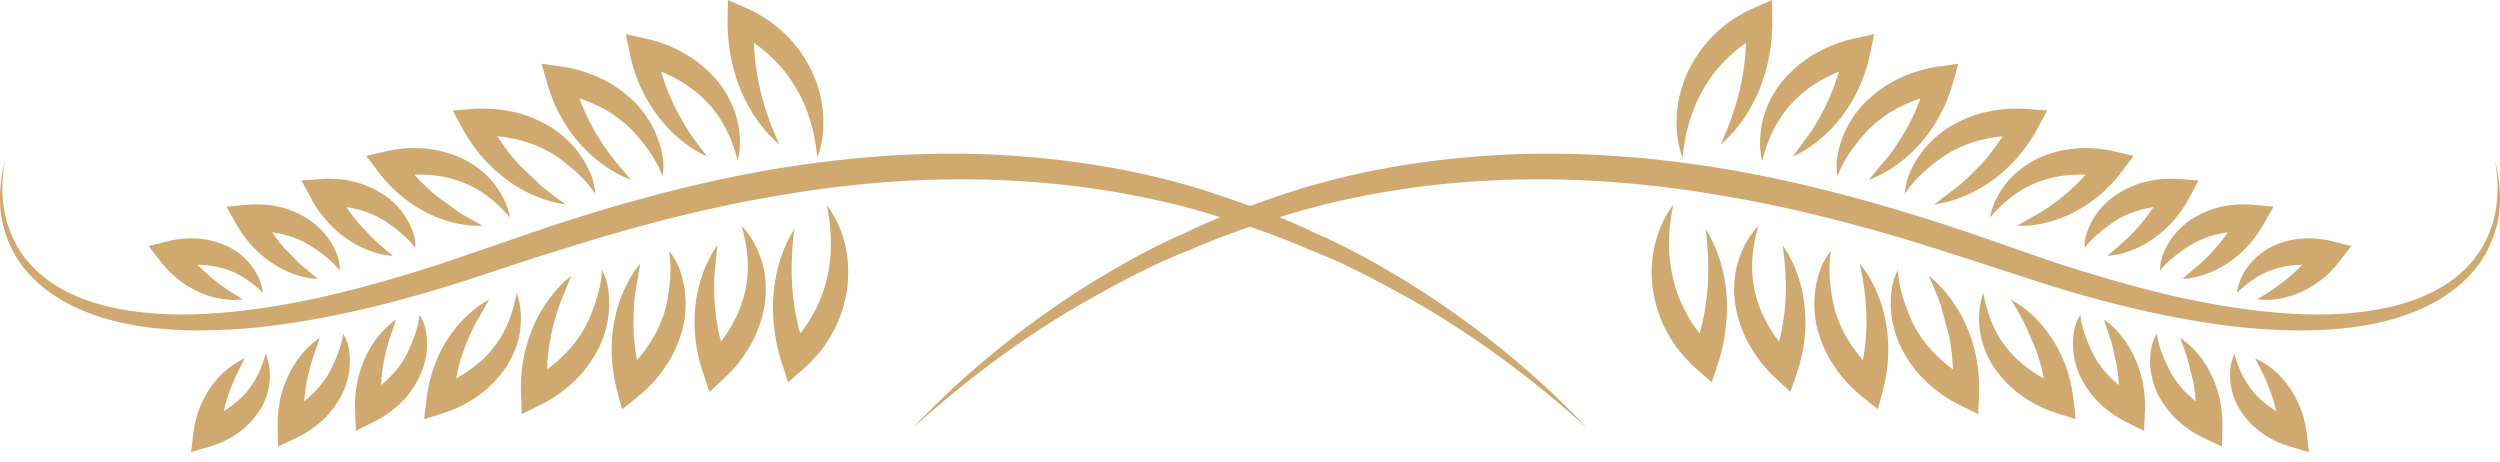 <svg xmlns="http://www.w3.org/2000/svg" width="200" height="37" fill="#cfa970"  xmlns:v="https://vecta.io/nano"><path d="M126.931 34.205c-4.402-3.962-9.157-7.516-14.295-10.382-2.569-1.43-5.163-2.811-7.912-3.857-2.681-1.189-5.467-2.099-8.265-2.953-11.261-3.256-23.229-3.343-34.738-1.269-5.77.984-11.453 2.52-17.069 4.297-2.823.861-5.59 1.833-8.451 2.736-2.848.885-5.733 1.672-8.655 2.291-2.928.619-5.894 1.102-8.896 1.282-2.99.173-6.036.118-9.002-.545-2.928-.669-5.888-2-7.795-4.439-.94-1.208-1.529-2.663-1.764-4.149-.198-1.498-.056-3.009.322-4.433-.279 1.449-.303 2.947-.006 4.377.316 1.418.947 2.761 1.894 3.845 1.901 2.179 4.736 3.281 7.559 3.764 2.848.508 5.782.458 8.68.18 2.904-.297 5.789-.823 8.636-1.517 2.848-.7 5.659-1.535 8.451-2.445l8.401-2.885c5.659-1.857 11.429-3.43 17.322-4.476 5.894-1.015 11.905-1.523 17.905-1.269 5.987.279 11.98 1.201 17.688 3.058 2.836.96 5.664 1.944 8.351 3.269 2.749 1.176 5.343 2.681 7.881 4.241 5.021 3.207 9.689 6.965 13.757 11.28zm-86.13-16.802c-1.275-1.498-2.755-2.544-4.389-3.021-.805-.266-1.653-.372-2.501-.409-.848-.019-1.727.037-2.538.204l.625-1.665c.799 1.158 1.764 2.192 2.867 3.12l1.777 1.294a26.53 26.53 0 0 0 1.993 1.133c-.786.037-1.585-.062-2.365-.254-.774-.198-1.548-.477-2.266-.867-1.443-.749-2.724-1.857-3.727-3.176l-.978-1.294 1.61-.372c1.046-.241 2.086-.303 3.139-.21 1.046.099 2.087.39 3.04.848.953.477 1.801 1.145 2.439 1.956.631.811 1.09 1.74 1.275 2.712zm6.804-1.894c-.557-.885-1.244-1.535-1.994-2.167-.749-.619-1.467-1.145-2.309-1.511-.811-.402-1.69-.638-2.582-.805-.898-.155-1.826-.235-2.718-.186l.879-1.548c.681 1.393 1.566 2.681 2.631 3.863l1.74 1.672a26.91 26.91 0 0 0 2 1.523c-.854-.105-1.696-.359-2.501-.706a10.97 10.97 0 0 1-2.285-1.325c-1.43-1.059-2.619-2.464-3.479-4.055l-.768-1.424 1.641-.124c1.121-.08 2.21.012 3.287.254 1.077.235 2.105.7 3.046 1.281.922.613 1.746 1.412 2.322 2.297.582.861 1.077 1.907 1.09 2.959zm5.387-1.425c-.353-.99-.879-1.77-1.473-2.551-.6-.768-1.189-1.436-1.932-1.975-.7-.57-1.504-.997-2.34-1.35a12.23 12.23 0 0 0-2.606-.774l1.189-1.325c.359 1.511.947 2.965 1.727 4.346.402.687.836 1.368 1.337 2.018a26.61 26.61 0 0 0 1.616 1.919c-.811-.297-1.572-.724-2.285-1.232a11.6 11.6 0 0 1-1.944-1.795c-1.164-1.344-2.018-2.978-2.507-4.711l-.446-1.56 1.635.235a10.79 10.79 0 0 1 3.145.966c1.003.464 1.907 1.139 2.699 1.907.762.799 1.393 1.758 1.765 2.755.378.966.638 2.092.421 3.126zm6.03-1.207c-.514-2.08-1.474-3.845-2.873-5.108-.681-.65-1.473-1.164-2.309-1.604-.836-.427-1.74-.786-2.637-1.009l1.282-1.226c.254 1.523.737 3.015 1.418 4.451.353.712.737 1.418 1.183 2.105s.947 1.356 1.486 2.031a9.42 9.42 0 0 1-2.198-1.393c-.662-.563-1.282-1.207-1.808-1.925-1.065-1.424-1.802-3.114-2.173-4.878l-.328-1.591 1.61.359a10.91 10.91 0 0 1 3.182 1.244 9.92 9.92 0 0 1 2.612 2.235c.712.904 1.244 1.95 1.511 3.046.26 1.09.291 2.21.043 3.263zm3.324-1.324c-1.387-1.17-2.433-2.749-3.139-4.47-.693-1.733-1.022-3.622-.997-5.498L58.229 0l1.48.65a10.5 10.5 0 0 1 3.071 2.049c.904.848 1.61 1.882 2.154 2.972.514 1.108.842 2.297.916 3.492.074 1.183-.056 2.371-.464 3.455-.21-2.284-.873-4.352-2.018-6.073-.551-.873-1.251-1.622-2.006-2.297a11.13 11.13 0 0 0-2.526-1.659l1.498-.935c-.087 1.659.025 3.324.359 4.977s.904 3.281 1.653 4.922zM21.04 23.433c-1.083-1.059-2.216-1.733-3.411-2.024-1.176-.297-2.464-.291-3.659-.05l.613-1.672c.588.836 1.282 1.604 2.08 2.303.799.718 1.715 1.331 2.755 1.956-2.427.297-4.984-.972-6.544-2.99l-.978-1.275 1.591-.396a7.48 7.48 0 0 1 2.427-.192 6.53 6.53 0 0 1 2.371.656c1.486.743 2.569 2.173 2.755 3.684zm6.141-1.783c-.495-.644-1.04-1.071-1.628-1.505-.594-.427-1.127-.78-1.752-1.015-.601-.272-1.244-.415-1.894-.526-.65-.093-1.331-.142-1.975-.105l.854-1.56c.508 1.015 1.152 1.969 1.919 2.86l1.257 1.288 1.461 1.226c-.662-.025-1.319-.18-1.95-.402a8.3 8.3 0 0 1-1.802-.935c-1.127-.768-2.08-1.826-2.761-3.034l-.799-1.412 1.653-.149a8.28 8.28 0 0 1 2.538.161c.836.173 1.634.539 2.365.991.712.483 1.35 1.108 1.777 1.802.427.675.786 1.504.737 2.316zm6.043-1.808c-.489-.669-1.034-1.127-1.622-1.585-.594-.446-1.133-.823-1.764-1.083-.607-.291-1.263-.452-1.925-.576-.662-.111-1.362-.179-2.018-.148l.885-1.548c.495 1.053 1.133 2.037 1.907 2.959l1.263 1.337 1.467 1.275c-.675-.043-1.337-.21-1.975-.458-.638-.254-1.257-.582-1.814-.997-1.133-.805-2.074-1.907-2.743-3.151l-.768-1.43 1.653-.118a8.57 8.57 0 0 1 2.582.223c.848.198 1.653.582 2.39 1.059.712.501 1.35 1.152 1.771 1.87.421.693.774 1.541.712 2.371zm8.104 3.591c.34.929.415 1.956.285 2.984-.142 1.022-.526 2.031-1.102 2.922-.594.879-1.337 1.659-2.192 2.278a10.17 10.17 0 0 1-2.811 1.418l-1.573.495.186-1.61c.192-1.647.73-3.25 1.591-4.637.421-.693.941-1.325 1.511-1.895.576-.557 1.207-1.052 1.907-1.424l-1.139 1.994a19.66 19.66 0 0 0-.873 2.018c-.483 1.356-.78 2.743-.879 4.142l-1.387-1.108c.786-.272 1.566-.675 2.291-1.12.712-.464 1.387-.985 1.95-1.622 1.158-1.244 1.901-2.897 2.235-4.835zm6.822-1.826c.526.91.631 2.055.57 3.102-.05 1.052-.353 2.161-.83 3.157-.514.978-1.17 1.901-1.975 2.65-.805.762-1.69 1.393-2.699 1.888l-1.474.731-.062-1.616c-.068-1.802.241-3.622.929-5.262a10.9 10.9 0 0 1 1.294-2.303c.52-.706 1.114-1.35 1.795-1.882l-.947 2.328a19.19 19.19 0 0 0-.644 2.328 16.5 16.5 0 0 0-.303 4.668l-1.542-.891c.786-.409 1.548-.953 2.241-1.535.681-.601 1.319-1.257 1.808-2.012.539-.737.892-1.56 1.226-2.476.322-.922.582-1.826.613-2.873zm5.362-1.511c.712.774 1.065 1.87 1.232 2.904.179 1.04.13 2.185-.124 3.263-.291 1.071-.724 2.111-1.35 3.015a10.87 10.87 0 0 1-2.216 2.433l-1.288 1.034-.415-1.566c-.458-1.746-.551-3.585-.229-5.337.142-.873.409-1.727.755-2.532.353-.799.792-1.56 1.343-2.223l-.421 2.476c-.093.811-.124 1.616-.118 2.415.025 1.591.26 3.139.718 4.619l-1.696-.532c.681-.576 1.306-1.269 1.851-1.987.532-.737 1.015-1.511 1.331-2.359.365-.842.526-1.715.65-2.681.118-.972.173-1.913-.025-2.941zm5.807-2.037c.749.78 1.288 1.764 1.622 2.835.328 1.077.402 2.247.248 3.393a10.01 10.01 0 0 1-1.108 3.25c-.563.997-1.257 1.901-2.111 2.693l-1.207 1.12-.52-1.535a12.39 12.39 0 0 1-.613-5.306c.087-.885.291-1.752.576-2.575.297-.823.681-1.616 1.183-2.315l-.241 2.501c-.037.817-.006 1.622.05 2.415.142 1.585.489 3.114 1.046 4.557l-1.733-.409c.669-.65 1.257-1.418 1.764-2.21.495-.805.916-1.647 1.17-2.551.563-1.802.489-3.807-.124-5.863zm4.228.267c-.223 1.795-.291 3.516-.117 5.194a19.86 19.86 0 0 0 1.133 4.86l-1.709-.446a11.06 11.06 0 0 0 1.919-2.334c.526-.867.966-1.795 1.238-2.792.582-1.981.6-4.154.13-6.401.706.916 1.189 2.012 1.467 3.17.279 1.164.316 2.39.161 3.603-.204 1.201-.57 2.402-1.182 3.473-.594 1.084-1.387 2.049-2.322 2.866l-1.22 1.065-.489-1.511c-.576-1.783-.823-3.684-.675-5.541.161-1.857.693-3.671 1.665-5.207zm-42.296 9.967c.601 1.399.402 3.182-.502 4.575a6.72 6.72 0 0 1-1.703 1.771 7.46 7.46 0 0 1-2.198 1.065l-1.566.471.198-1.597c.31-2.532 1.863-4.922 4.111-5.906-.576 1.071-1.052 2.068-1.374 3.089a13.2 13.2 0 0 0-.625 3.046l-1.374-1.133c1.152-.396 2.26-1.046 3.12-1.901.885-.861 1.517-2.018 1.913-3.479zm6.191-1.591c.458.675.57 1.572.545 2.371-.012.811-.248 1.678-.613 2.452-.396.762-.904 1.48-1.529 2.055a8.39 8.39 0 0 1-2.105 1.436l-1.498.706-.031-1.616c-.025-1.387.248-2.786.836-4.018.279-.625.65-1.201 1.071-1.721.433-.514.916-.978 1.473-1.337l-.631 1.795a17.13 17.13 0 0 0-.427 1.752 13.71 13.71 0 0 0-.198 3.436l-1.529-.91c.569-.291 1.133-.681 1.647-1.096.502-.421.984-.873 1.362-1.412.421-.52.7-1.096.991-1.764.285-.675.539-1.325.638-2.13z"/><path d="M33.565 25.191c.471.681.6 1.591.594 2.402 0 .83-.217 1.715-.576 2.507-.39.786-.885 1.529-1.517 2.123a8.39 8.39 0 0 1-2.111 1.505l-1.486.743-.062-1.616c-.056-1.412.192-2.842.755-4.117a7.99 7.99 0 0 1 1.059-1.771c.421-.539.904-1.021 1.461-1.405l-.613 1.845c-.18.601-.297 1.201-.409 1.789a13.79 13.79 0 0 0-.13 3.523l-1.548-.879c.576-.316 1.145-.724 1.659-1.158.508-.446.991-.916 1.362-1.48.415-.539.687-1.139.966-1.826.279-.7.514-1.368.594-2.186zm39.498 9.014c4.067-4.315 8.735-8.073 13.763-11.28 2.532-1.56 5.126-3.064 7.875-4.241 2.687-1.325 5.522-2.309 8.357-3.269 5.709-1.857 11.695-2.78 17.688-3.058 5.993-.254 12.005.254 17.898 1.269 5.894 1.046 11.671 2.619 17.323 4.476 2.823.916 5.627 1.95 8.401 2.885 2.792.91 5.609 1.746 8.457 2.445 2.842.693 5.727 1.22 8.63 1.517 2.898.279 5.838.328 8.686-.18 2.823-.483 5.653-1.585 7.56-3.764.941-1.083 1.572-2.427 1.888-3.845.297-1.43.272-2.928 0-4.377.377 1.424.52 2.935.322 4.433-.242 1.486-.83 2.941-1.771 4.148-1.901 2.439-4.866 3.77-7.788 4.439-2.972.662-6.012.718-9.008.545-3.003-.18-5.968-.662-8.89-1.282-2.929-.619-5.814-1.405-8.662-2.291l-8.444-2.736c-5.615-1.777-11.299-3.312-17.075-4.297-11.509-2.074-23.47-1.987-34.738 1.269-2.792.854-5.584 1.764-8.265 2.953-2.743 1.046-5.343 2.427-7.906 3.857-5.145 2.866-9.899 6.42-14.301 10.382zm86.136-16.802c.179-.972.638-1.901 1.275-2.712s1.486-1.48 2.433-1.956a9.03 9.03 0 0 1 3.04-.848 9.95 9.95 0 0 1 3.139.21l1.61.372-.979 1.294c-.996 1.319-2.278 2.427-3.727 3.176-.718.39-1.485.669-2.259.867a8.32 8.32 0 0 1-2.372.254l1.994-1.133c.631-.396 1.22-.842 1.777-1.294 1.108-.929 2.074-1.963 2.866-3.12l.632 1.665c-.818-.167-1.69-.223-2.545-.204-.848.037-1.696.142-2.501.409-1.634.477-3.108 1.523-4.383 3.021zm-6.804-1.894c.012-1.052.501-2.099 1.083-2.959.582-.885 1.406-1.684 2.322-2.297.947-.582 1.975-1.046 3.052-1.281 1.077-.241 2.161-.334 3.281-.254l1.647.124-.774 1.424c-.854 1.591-2.049 2.996-3.479 4.055a10.84 10.84 0 0 1-2.284 1.325c-.805.347-1.641.6-2.502.706l2-1.523c.632-.526 1.201-1.096 1.74-1.672 1.071-1.182 1.956-2.47 2.637-3.863l.873 1.548c-.891-.05-1.82.031-2.712.186-.891.167-1.776.402-2.581.805-.842.365-1.56.892-2.316 1.511-.749.632-1.43 1.282-1.987 2.167zm-5.386-1.425c-.217-1.034.037-2.161.415-3.126.371-.997 1.003-1.956 1.77-2.755.793-.768 1.697-1.442 2.693-1.907a10.83 10.83 0 0 1 3.152-.966l1.628-.235-.44 1.56c-.489 1.733-1.349 3.368-2.513 4.711-.57.675-1.232 1.275-1.938 1.795-.712.508-1.48.935-2.291 1.232l1.622-1.919c.496-.65.929-1.331 1.331-2.018a16.44 16.44 0 0 0 1.728-4.346l1.195 1.325c-.88.149-1.771.427-2.607.774-.836.353-1.641.78-2.346 1.35-.743.539-1.325 1.207-1.926 1.975-.594.78-1.12 1.56-1.473 2.551zm-6.037-1.207c-.247-1.053-.21-2.173.05-3.263a7.95 7.95 0 0 1 1.51-3.046c.731-.892 1.622-1.653 2.607-2.235a10.92 10.92 0 0 1 3.182-1.244l1.616-.359-.335 1.591c-.365 1.764-1.102 3.455-2.173 4.878a10.91 10.91 0 0 1-1.807 1.925c-.669.563-1.406 1.04-2.192 1.393l1.48-2.031c.452-.687.835-1.393 1.188-2.105.681-1.436 1.164-2.928 1.418-4.451l1.275 1.226c-.897.223-1.795.582-2.637 1.009-.83.44-1.628.953-2.309 1.604-1.399 1.263-2.353 3.027-2.873 5.108zm-3.318-1.324c.749-1.641 1.318-3.269 1.647-4.922a19.88 19.88 0 0 0 .365-4.977l1.498.935c-.91.427-1.764.997-2.526 1.659-.761.675-1.455 1.424-2.006 2.297-1.145 1.721-1.808 3.789-2.024 6.073-.409-1.083-.539-2.272-.465-3.455.081-1.195.409-2.384.917-3.492.551-1.09 1.256-2.124 2.154-2.972.892-.861 1.938-1.548 3.071-2.049l1.479-.65.019 1.585c.025 1.876-.303 3.764-.997 5.498-.705 1.721-1.746 3.3-3.132 4.47zm41.301 11.88c.192-1.511 1.275-2.941 2.761-3.684.736-.371 1.554-.588 2.365-.656a7.52 7.52 0 0 1 2.433.192l1.591.396-.985 1.275c-1.553 2.018-4.11 3.287-6.543 2.99 1.04-.625 1.956-1.238 2.755-1.956.798-.7 1.498-1.467 2.086-2.303l.607 1.672c-1.195-.242-2.477-.248-3.653.05-1.201.291-2.328.966-3.417 2.024zm-6.142-1.783c-.044-.811.315-1.641.743-2.315.421-.693 1.064-1.319 1.77-1.802.731-.452 1.529-.817 2.365-.991a8.31 8.31 0 0 1 2.545-.161l1.646.149-.798 1.412c-.681 1.207-1.628 2.266-2.761 3.034a8.04 8.04 0 0 1-1.802.935c-.631.223-1.281.378-1.944.402l1.455-1.226a17.44 17.44 0 0 0 1.257-1.288c.774-.892 1.418-1.845 1.919-2.86l.854 1.56c-.637-.037-1.318.012-1.968.105-.657.111-1.3.254-1.895.526-.625.235-1.158.588-1.752 1.015-.588.433-1.139.861-1.634 1.505zm-6.036-1.808c-.062-.83.285-1.678.712-2.371.414-.718 1.058-1.368 1.77-1.87.731-.477 1.536-.86 2.384-1.059.848-.204 1.702-.279 2.588-.223l1.653.118-.768 1.43c-.669 1.244-1.61 2.346-2.749 3.151-.557.415-1.176.743-1.808.997a6.64 6.64 0 0 1-1.974.458l1.467-1.275c.458-.427.867-.885 1.263-1.337.767-.922 1.405-1.907 1.9-2.959l.886 1.548c-.657-.031-1.35.037-2.012.148-.663.124-1.325.285-1.926.576-.637.26-1.17.638-1.764 1.083-.595.458-1.139.916-1.622 1.585zm-8.111 3.591c.341 1.938 1.078 3.591 2.242 4.835.563.638 1.238 1.158 1.95 1.622.718.446 1.498.848 2.29 1.12l-1.393 1.108c-.092-1.399-.396-2.786-.879-4.142l-.873-2.018a24.23 24.23 0 0 0-1.139-1.994c.7.372 1.338.867 1.913 1.424.564.57 1.084 1.201 1.505 1.895.866 1.387 1.405 2.99 1.591 4.637l.186 1.61-1.573-.495a10.17 10.17 0 0 1-2.811-1.418c-.848-.619-1.597-1.399-2.185-2.278a7.19 7.19 0 0 1-1.102-2.922c-.136-1.028-.056-2.056.278-2.984zm-6.822-1.826c.031 1.046.291 1.95.619 2.873.328.916.681 1.74 1.219 2.476.496.755 1.133 1.412 1.814 2.012.688.582 1.449 1.127 2.242 1.535l-1.542.891c.124-1.548.012-3.108-.303-4.668l-.644-2.328c-.266-.774-.595-1.542-.947-2.328.681.532 1.275 1.176 1.789 1.882s.959 1.48 1.294 2.303c.693 1.641 1.003 3.461.935 5.262l-.062 1.616-1.48-.731a10.81 10.81 0 0 1-2.693-1.888c-.811-.749-1.461-1.672-1.975-2.65-.483-.997-.786-2.105-.836-3.157-.056-1.046.05-2.192.57-3.102zm-5.356-1.511c-.204 1.028-.142 1.969-.031 2.941.124.966.291 1.839.656 2.681.316.848.793 1.622 1.332 2.359.544.718 1.17 1.412 1.851 1.987l-1.697.532c.452-1.48.687-3.027.718-4.619 0-.799-.024-1.604-.123-2.415-.087-.811-.242-1.634-.415-2.476.551.662.99 1.424 1.337 2.223a11.18 11.18 0 0 1 .762 2.532c.315 1.752.222 3.591-.236 5.337l-.414 1.566-1.282-1.034a11.06 11.06 0 0 1-2.223-2.433c-.625-.904-1.058-1.944-1.349-3.015-.248-1.077-.304-2.223-.118-3.263.167-1.034.52-2.13 1.232-2.904zm-5.813-2.037c-.613 2.055-.681 4.061-.124 5.863.254.904.681 1.746 1.17 2.551.508.793 1.102 1.56 1.765 2.21l-1.727.409a16.55 16.55 0 0 0 1.04-4.557 18.28 18.28 0 0 0 .049-2.415c-.031-.817-.124-1.647-.241-2.501.501.7.891 1.492 1.182 2.316a10.91 10.91 0 0 1 .576 2.575c.198 1.771-.025 3.603-.607 5.306l-.526 1.535-1.207-1.12c-.854-.792-1.548-1.696-2.105-2.693-.557-1.003-.935-2.111-1.108-3.25-.161-1.145-.081-2.315.247-3.393.328-1.071.873-2.055 1.616-2.835zm-4.222.267c.972 1.535 1.504 3.349 1.665 5.207.142 1.857-.099 3.758-.681 5.541l-.489 1.511-1.214-1.065c-.941-.817-1.733-1.783-2.327-2.866-.607-1.071-.979-2.272-1.177-3.473-.161-1.213-.124-2.439.161-3.603.279-1.158.756-2.254 1.468-3.17-.477 2.247-.459 4.42.13 6.401.266.997.712 1.925 1.232 2.792a11.23 11.23 0 0 0 1.919 2.334l-1.709.446c.576-1.554.96-3.182 1.133-4.86s.111-3.399-.111-5.194zm42.297 9.967c.396 1.461 1.028 2.619 1.907 3.479.866.854 1.975 1.504 3.12 1.901l-1.374 1.133a13.16 13.16 0 0 0-.62-3.046c-.322-1.021-.798-2.018-1.374-3.089 2.241.984 3.801 3.374 4.111 5.906l.198 1.597-1.573-.471a7.42 7.42 0 0 1-2.191-1.065 6.53 6.53 0 0 1-1.703-1.771c-.904-1.393-1.108-3.176-.501-4.575zm-6.197-1.591c.105.805.352 1.455.637 2.13.297.669.576 1.244.997 1.764.372.539.854.991 1.362 1.412.508.415 1.071.805 1.641 1.096l-1.523.91c.08-1.133.006-2.278-.198-3.436l-.434-1.752c-.173-.588-.396-1.176-.631-1.795a6.57 6.57 0 0 1 1.473 1.337 8.02 8.02 0 0 1 1.077 1.721c.582 1.232.861 2.631.836 4.018l-.031 1.616-1.498-.706a8.39 8.39 0 0 1-2.105-1.436c-.631-.576-1.133-1.294-1.535-2.055-.366-.774-.595-1.641-.607-2.452-.025-.799.087-1.696.539-2.371zm-6.123-1.511c.08.817.322 1.486.594 2.186.285.687.551 1.288.972 1.826.372.563.854 1.034 1.362 1.48.514.433 1.077.842 1.659 1.158l-1.547.879a14.07 14.07 0 0 0-.137-3.523l-.402-1.789-.619-1.845c.557.384 1.046.867 1.467 1.405.415.539.78 1.133 1.053 1.771.563 1.275.817 2.705.761 4.117l-.068 1.616-1.48-.743a8.29 8.29 0 0 1-2.111-1.505c-.631-.594-1.127-1.337-1.523-2.123-.353-.793-.576-1.678-.569-2.507-.013-.811.117-1.721.588-2.402z"/></svg>